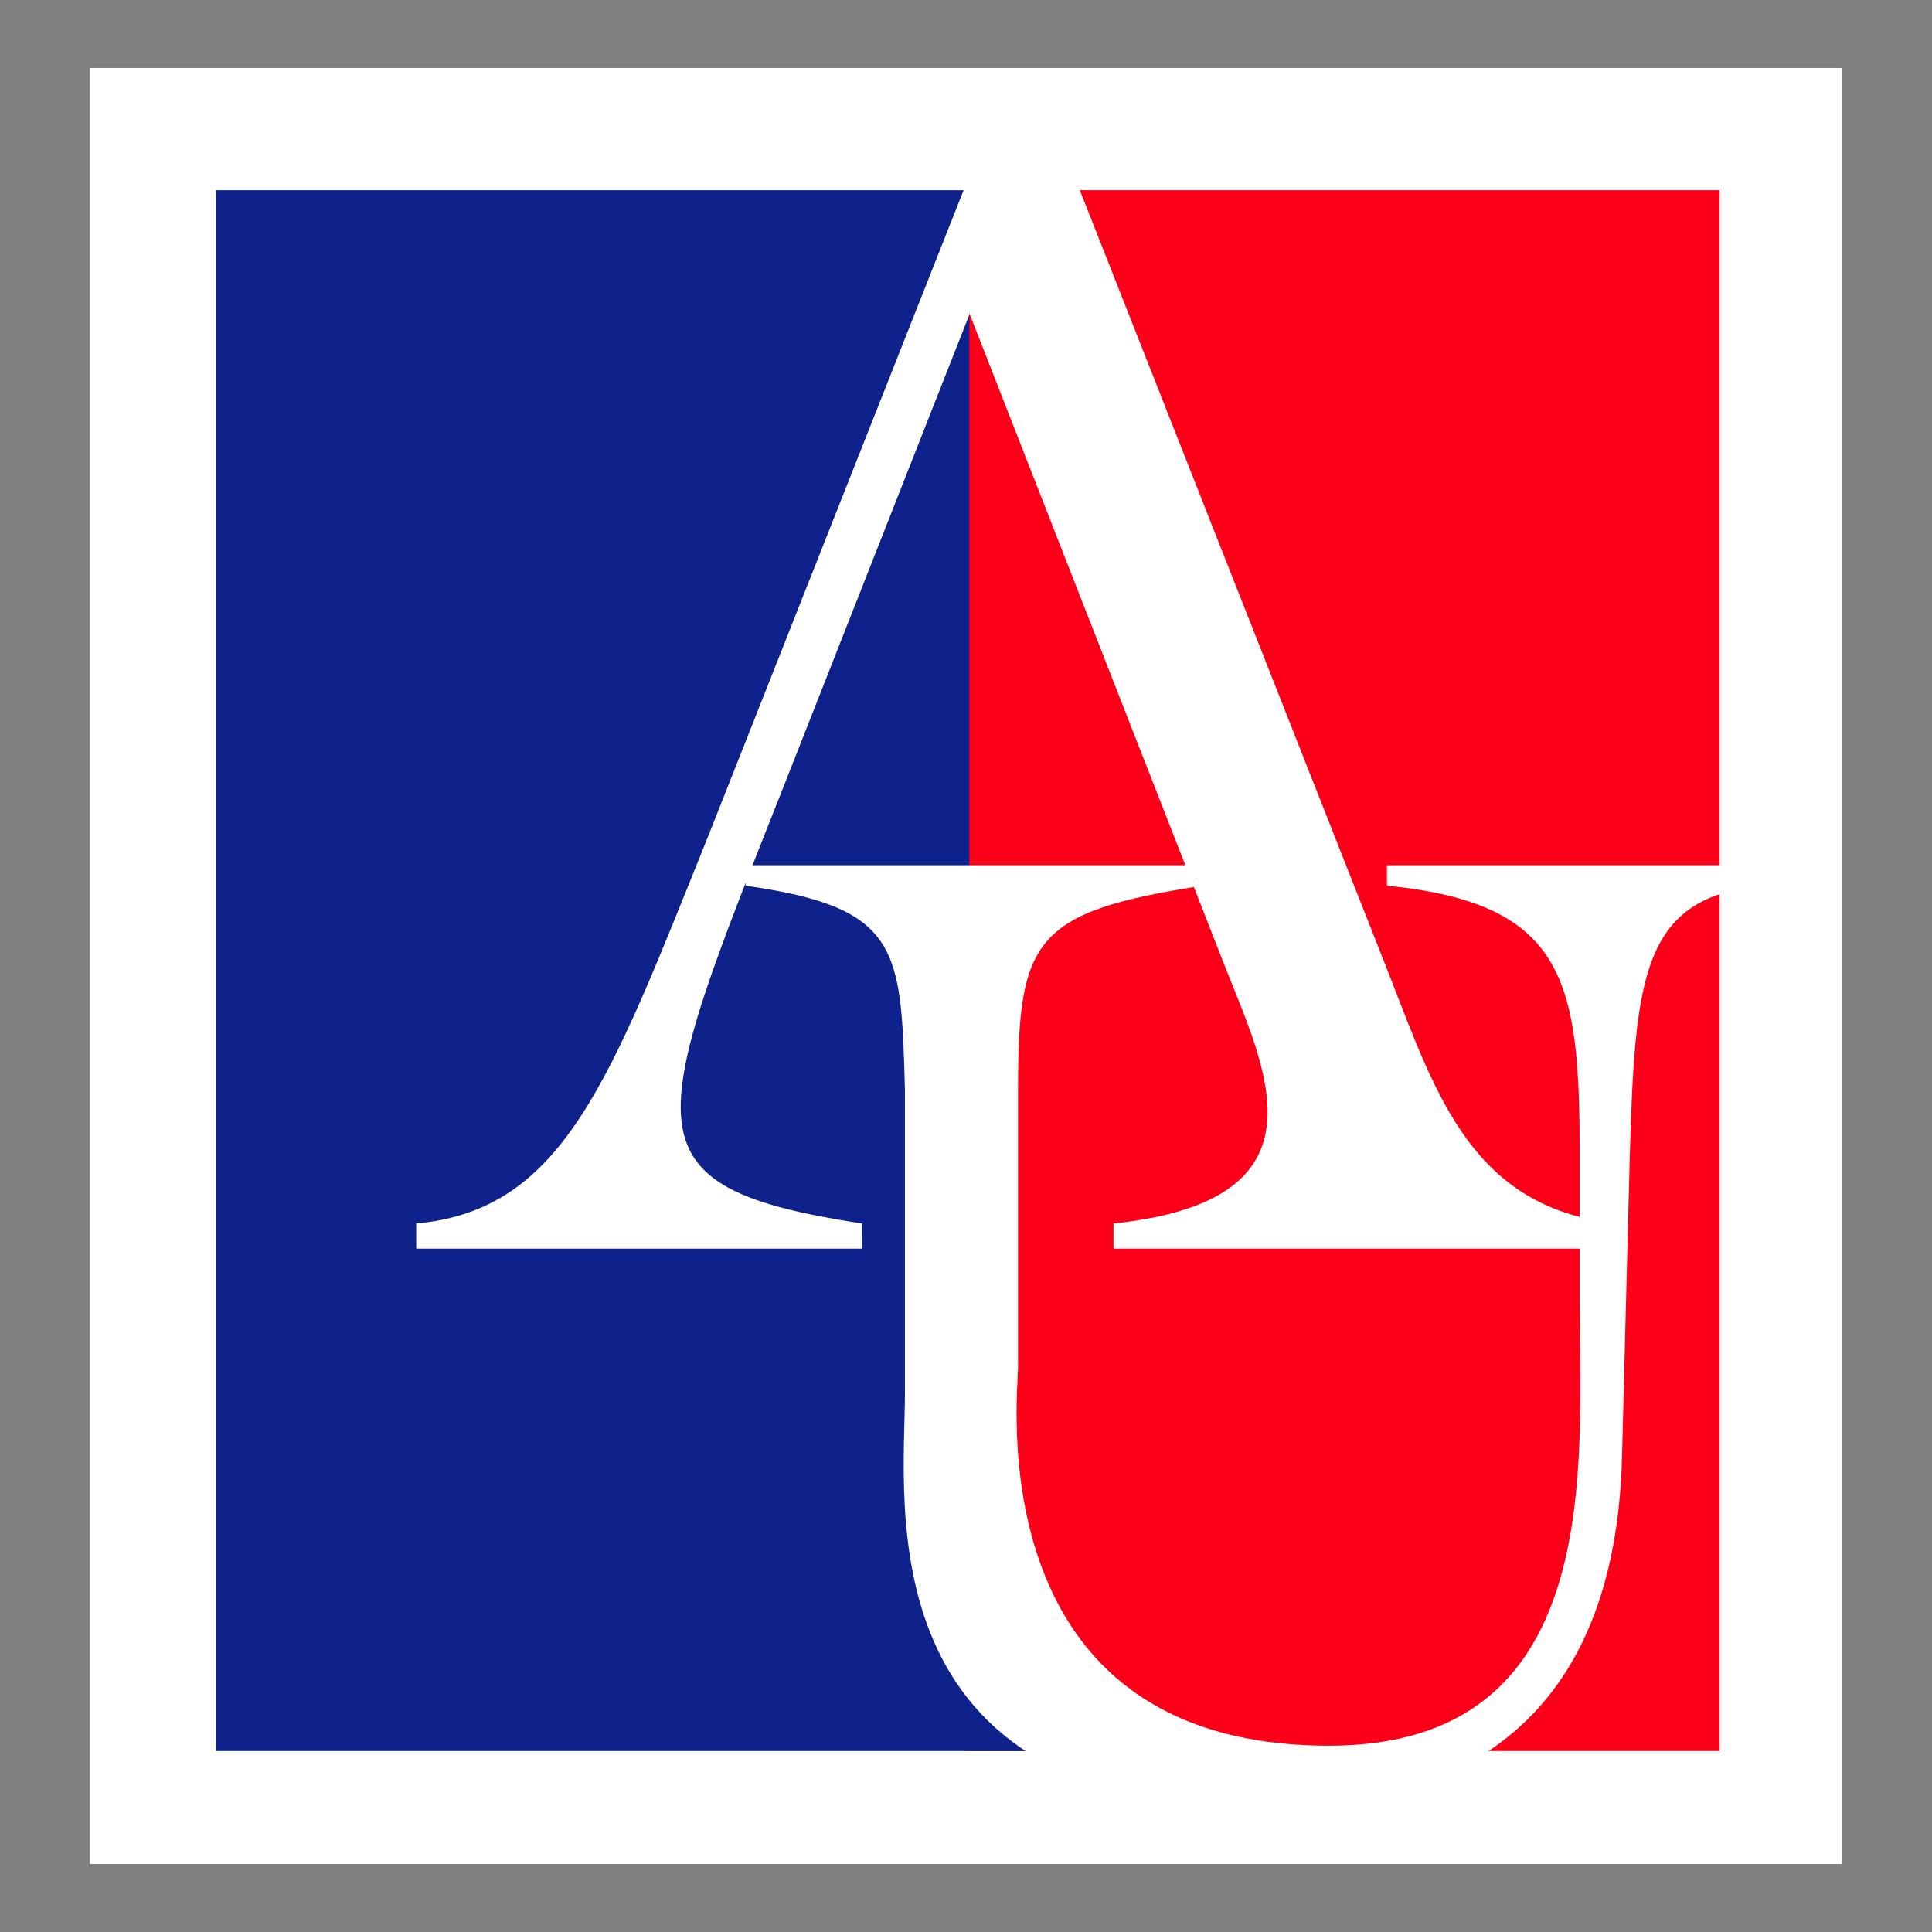 <?xml version="1.0" encoding="utf-8"?>
<!-- Generator: Adobe Illustrator 16.0.0, SVG Export Plug-In . SVG Version: 6.00 Build 0)  -->
<svg version="1.2" baseProfile="tiny" id="Layer_1" xmlns="http://www.w3.org/2000/svg" xmlns:xlink="http://www.w3.org/1999/xlink"
	 x="0px" y="0px" width="800px" height="800px" viewBox="0 0 800 800" xml:space="preserve">
<rect x="0" y="0" width="800" height="800" fill="#808080" stroke="none"/>
<g>
	<rect x="37.221" y="28.152" fill="#FFFFFF" width="725.559" height="743.695"/>
	<rect x="399.719" y="78.759" fill="#FC0019" width="312.32" height="646.292"/>
	<polygon fill="#0F228C" points="437.342,725.062 89.522,725.062 89.522,78.759 401.355,78.759 401.355,685.068 	"/>
	<path fill="#FFFFFF" d="M574.298,358.282v8.465c74.505,7.333,79.819,40.063,79.819,111.739v59.264
		c0,68.829,11.17,185.101-103.775,185.101c-145.84,0-128.793-145.606-128.793-156.33V450.832c0-62.079,6.834-73.366,76.544-84.085
		v-8.465H308.729v8.465c63.854,9.023,64.386,25.954,65.971,84.085v126.412c0,45.148-17.016,171.55,147.965,171.55
		c118.145,0,147.425-73.918,149.009-146.722l3.188-123.586c2.147-74.499,5.335-106.102,53.77-111.739v-8.465H574.298z"/>
	<path fill="#FFFFFF" d="M356.982,517.035V506.63c-99.534-15.262-89.054-38.154-32.745-180.34l77.267-196.287l104.764,267.725
		c17.005,43.698,47.135,99.188-45.193,108.902v10.405h207.57V506.63c-58.295-6.929-73.355-51.334-92.986-101.967L427.682,29.428
		h-9.173L293.457,345.709c-40.578,100.585-59.581,155.374-121.119,160.921v10.405H356.982z"/>
</g>
</svg>
